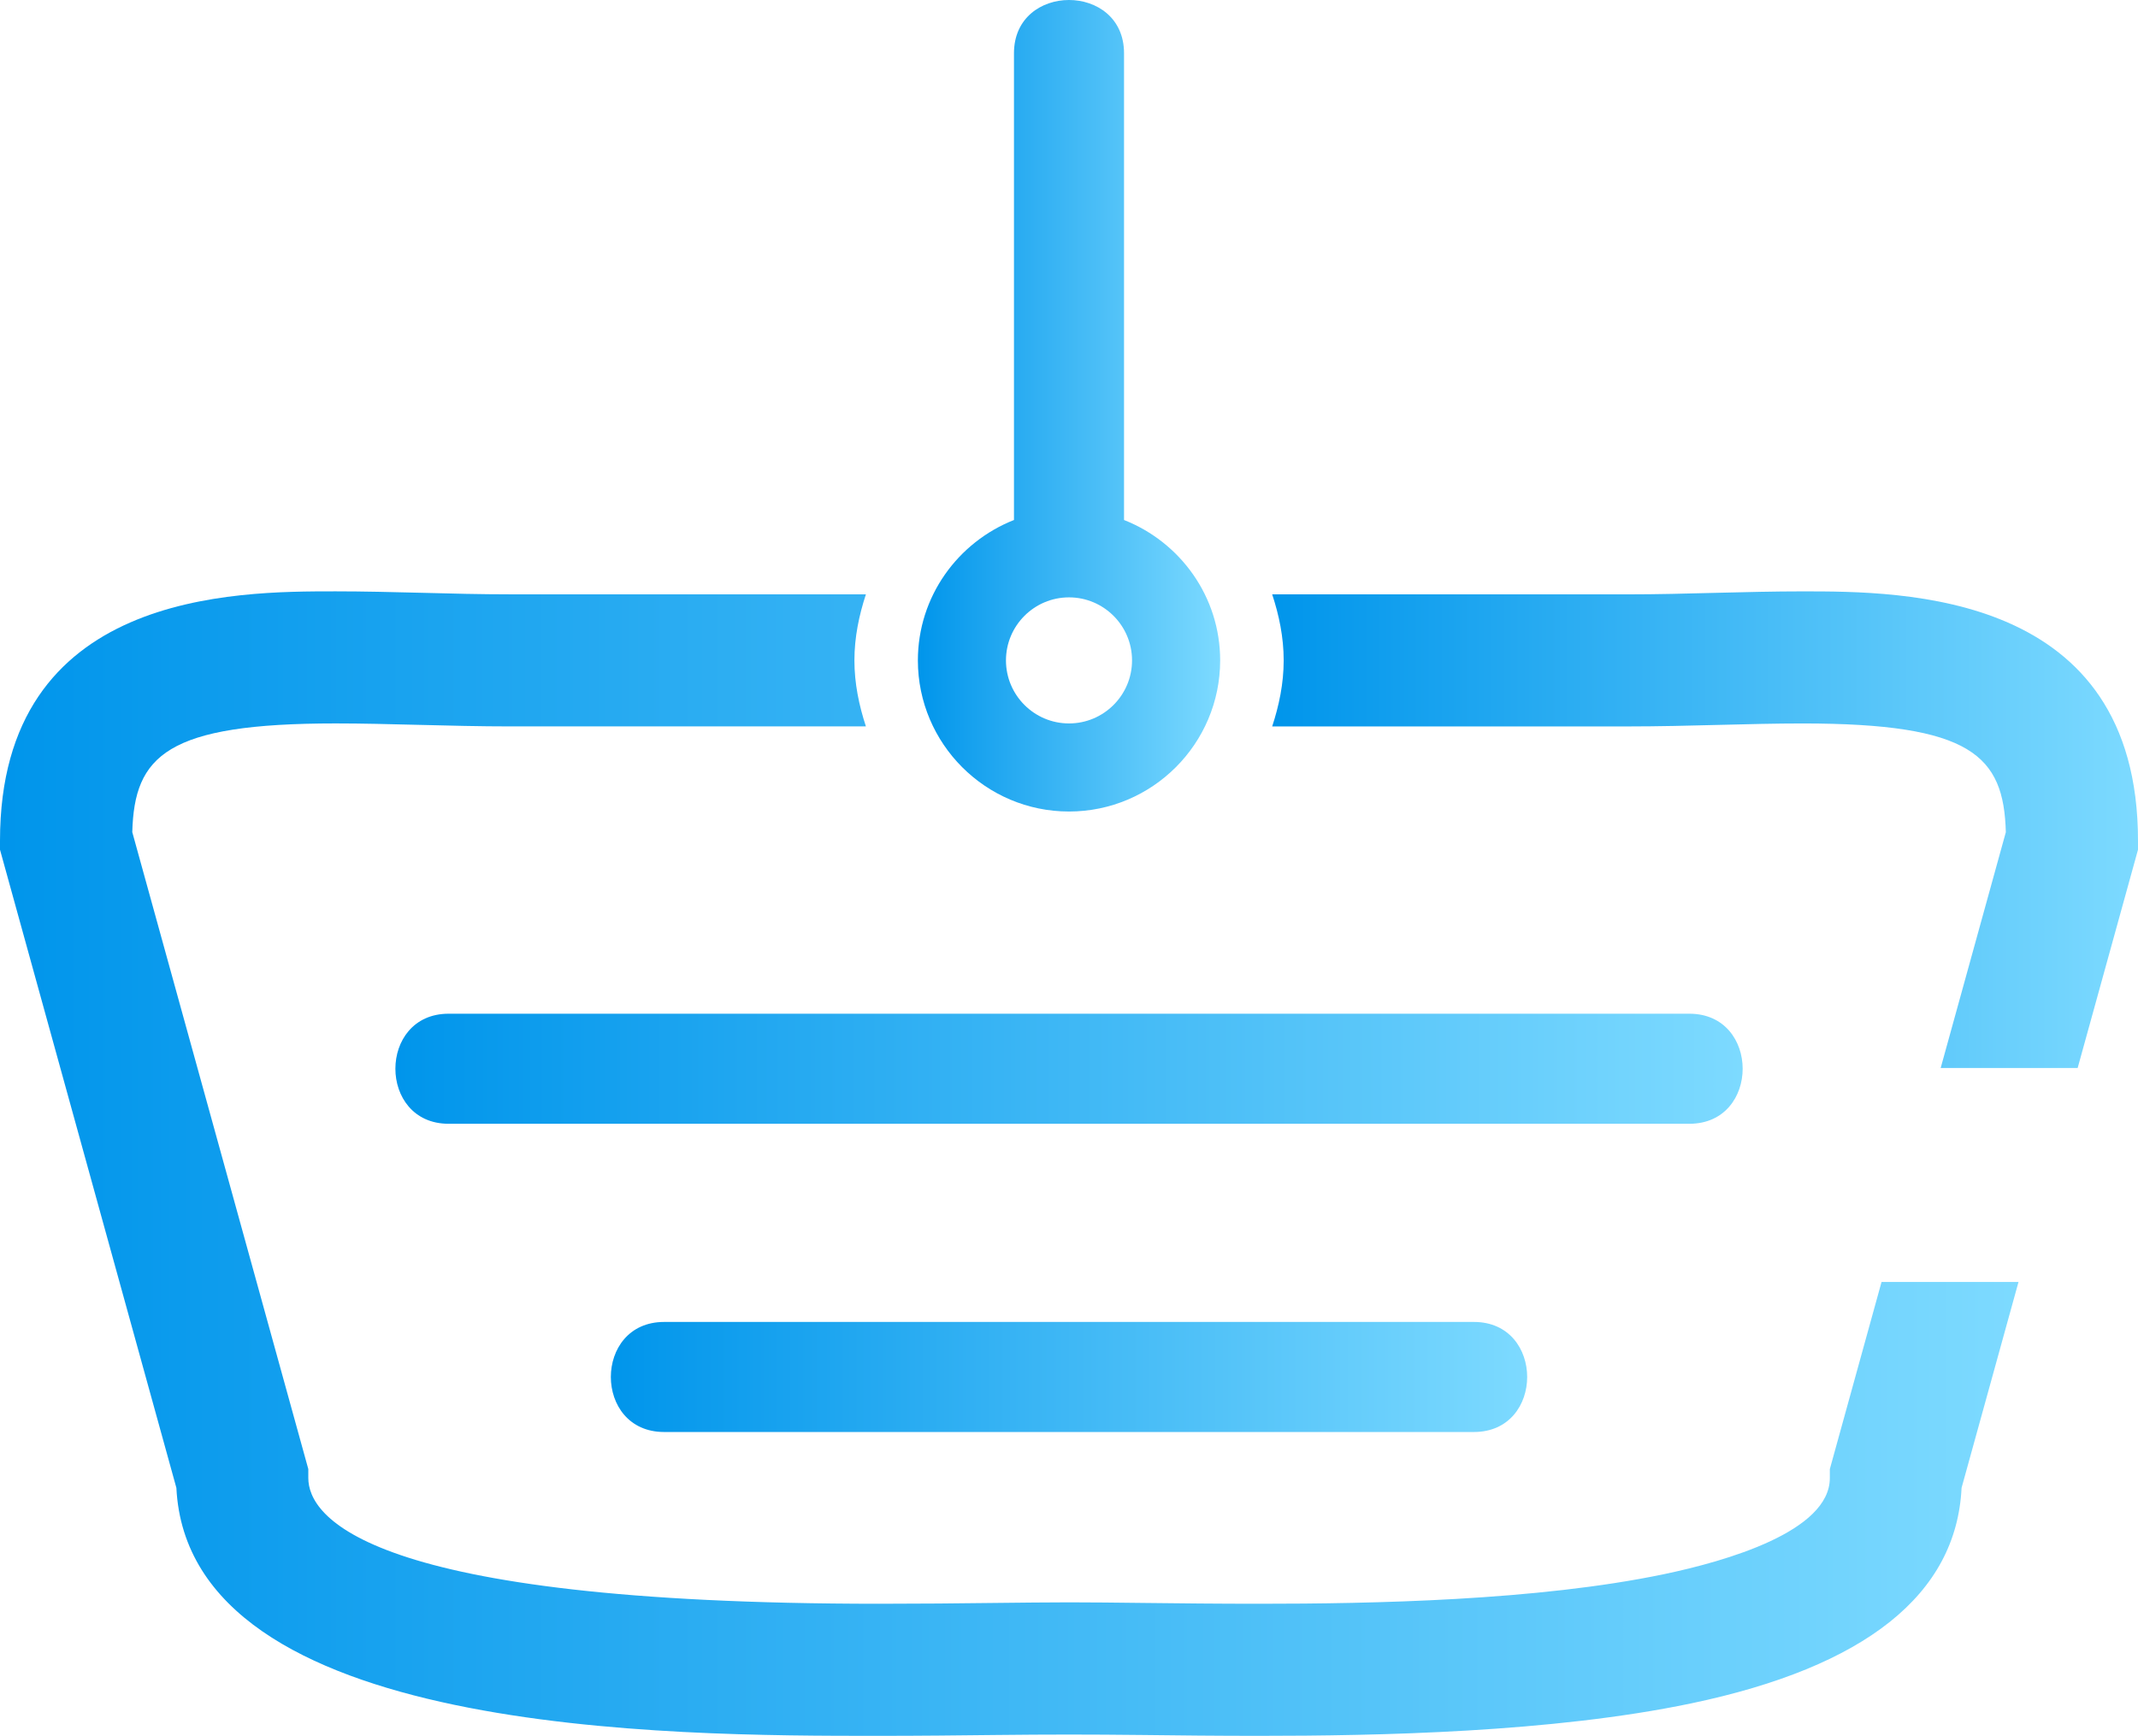 <?xml version="1.0" encoding="utf-8"?>
<!-- Generator: Adobe Illustrator 16.0.0, SVG Export Plug-In . SVG Version: 6.00 Build 0)  -->
<!DOCTYPE svg PUBLIC "-//W3C//DTD SVG 1.1//EN" "http://www.w3.org/Graphics/SVG/1.1/DTD/svg11.dtd">
<svg version="1.1" id="Layer_1" xmlns="http://www.w3.org/2000/svg" xmlns:xlink="http://www.w3.org/1999/xlink" x="0px" y="0px"
	 width="523.402px" height="424.965px" viewBox="33.159 0 523.402 424.965" enable-background="new 33.159 0 523.402 424.965"
	 xml:space="preserve">
<g id="text4981" transform="scale(1.148,0.871)">
</g>
<g id="text5027" transform="scale(1.148,0.871)">
</g>
<linearGradient id="SVGID_1_" gradientUnits="userSpaceOnUse" x1="-146.134" y1="620.629" x2="-72.134" y2="620.629" gradientTransform="matrix(1 0 0 -1 404 719.966)">
	<stop  offset="0" style="stop-color:#0095EB"/>
	<stop  offset="1" style="stop-color:#7DDAFF"/>
</linearGradient>
<path fill="url(#SVGID_1_)" d="M294.862,198.673c20.404,0,37.004-16.598,37.004-36.997c0-15.631-9.785-28.959-23.531-34.37
	c0-5.398,0-10.808,0-16.211c0-32.687,0-65.371,0-98.056c0-17.385-26.945-17.385-26.945,0c0,32.685,0,65.37,0,98.056
	c0,5.404,0,10.808,0,16.211c-13.732,5.416-23.523,18.739-23.523,34.37C257.866,182.075,274.463,198.673,294.862,198.673z
	 M294.862,146.245c8.506,0,15.432,6.92,15.432,15.431c0,8.512-6.92,15.432-15.432,15.432s-15.432-6.92-15.432-15.432
	C279.43,153.165,286.35,146.245,294.862,146.245z"/>
<linearGradient id="SVGID_2_" gradientUnits="userSpaceOnUse" x1="-274.047" y1="458.319" x2="55.78" y2="458.319" gradientTransform="matrix(1 0 0 -1 404 719.966)">
	<stop  offset="0" style="stop-color:#0095EB"/>
	<stop  offset="1" style="stop-color:#7DDAFF"/>
</linearGradient>
<path fill="url(#SVGID_2_)" d="M446.731,248.174c-101.242,0-202.492,0-303.742,0c-17.381,0-17.381,26.945,0,26.945
	c101.256,0,202.5,0,303.742,0C464.129,275.12,464.129,248.174,446.731,248.174z"/>
<linearGradient id="SVGID_3_" gradientUnits="userSpaceOnUse" x1="-221.3" y1="382.859" x2="3.025" y2="382.859" gradientTransform="matrix(1 0 0 -1 404 719.966)">
	<stop  offset="0" style="stop-color:#0095EB"/>
	<stop  offset="1" style="stop-color:#7DDAFF"/>
</linearGradient>
<path fill="url(#SVGID_3_)" d="M195.739,323.635c-17.385,0-17.385,26.943,0,26.943c66.09,0,132.178,0,198.252,0
	c17.379,0,17.379-26.943,0-26.943C327.917,323.635,261.829,323.635,195.739,323.635z"/>
<g>
	
		<linearGradient id="SVGID_4_" gradientUnits="userSpaceOnUse" x1="-370.841" y1="435.097" x2="123.307" y2="435.097" gradientTransform="matrix(1 0 0 -1 404 719.966)">
		<stop  offset="0" style="stop-color:#0095EB"/>
		<stop  offset="1" style="stop-color:#7DDAFF"/>
	</linearGradient>
	<path fill="url(#SVGID_4_)" d="M493.78,313.844l-12.66,45.813v2.19c0,13.086-25.422,20.355-40.572,23.531
		c-31.1,6.502-71.492,7.25-99.191,7.25c-10.07,0-19.555-0.1-28.004-0.198c-6.889-0.082-13.143-0.15-18.477-0.15
		c-5.33,0-11.57,0.081-18.484,0.15c-8.447,0.104-17.92,0.198-27.998,0.198c-126.135,0-139.758-21.521-139.758-30.787v-2.19
		L65.542,203.721c0.506-18.739,8.406-26.614,49.789-26.614c6.547,0,13.342,0.175,20.256,0.35c7.443,0.187,15.025,0.38,22.602,0.38
		h86.953c-1.678-5.123-2.813-10.489-2.813-16.167c0-5.679,1.137-11.045,2.813-16.168h-86.973c-7.295,0-14.602-0.181-21.783-0.375
		c-7.188-0.181-14.26-0.355-21.072-0.355c-24.58,0-82.154,0-82.154,61.052v2.196l43.18,156.236
		c3.033,60.723,121.199,60.709,172.037,60.709c10.215,0,19.816-0.111,28.379-0.205c13.535-0.145,22.652-0.145,36.205,0
		c8.566,0.105,18.17,0.205,28.385,0.205c29.123,0,71.779-0.823,105.801-7.942c42.693-8.937,64.957-26.67,66.225-52.772
		l13.938-50.406H493.78z"/>
	
		<linearGradient id="SVGID_5_" gradientUnits="userSpaceOnUse" x1="-59.398" y1="516.842" x2="152.561" y2="516.842" gradientTransform="matrix(1 0 0 -1 404 719.966)">
		<stop  offset="0" style="stop-color:#0095EB"/>
		<stop  offset="1" style="stop-color:#7DDAFF"/>
	</linearGradient>
	<path fill="url(#SVGID_5_)" d="M431.561,177.844c7.588,0,15.17-0.188,22.609-0.381c6.906-0.174,13.709-0.349,20.254-0.349
		c41.377,0,49.271,7.875,49.783,26.614l-15.955,57.739h33.533l14.775-53.446v-2.196c0-61.046-57.563-61.046-82.154-61.046
		c-6.814,0-13.879,0.175-21.074,0.356c-7.17,0.187-14.471,0.375-21.789,0.375h-86.941c1.689,5.123,2.814,10.489,2.814,16.167
		c0,5.679-1.137,11.045-2.814,16.168L431.561,177.844L431.561,177.844z"/>
</g>
</svg>
